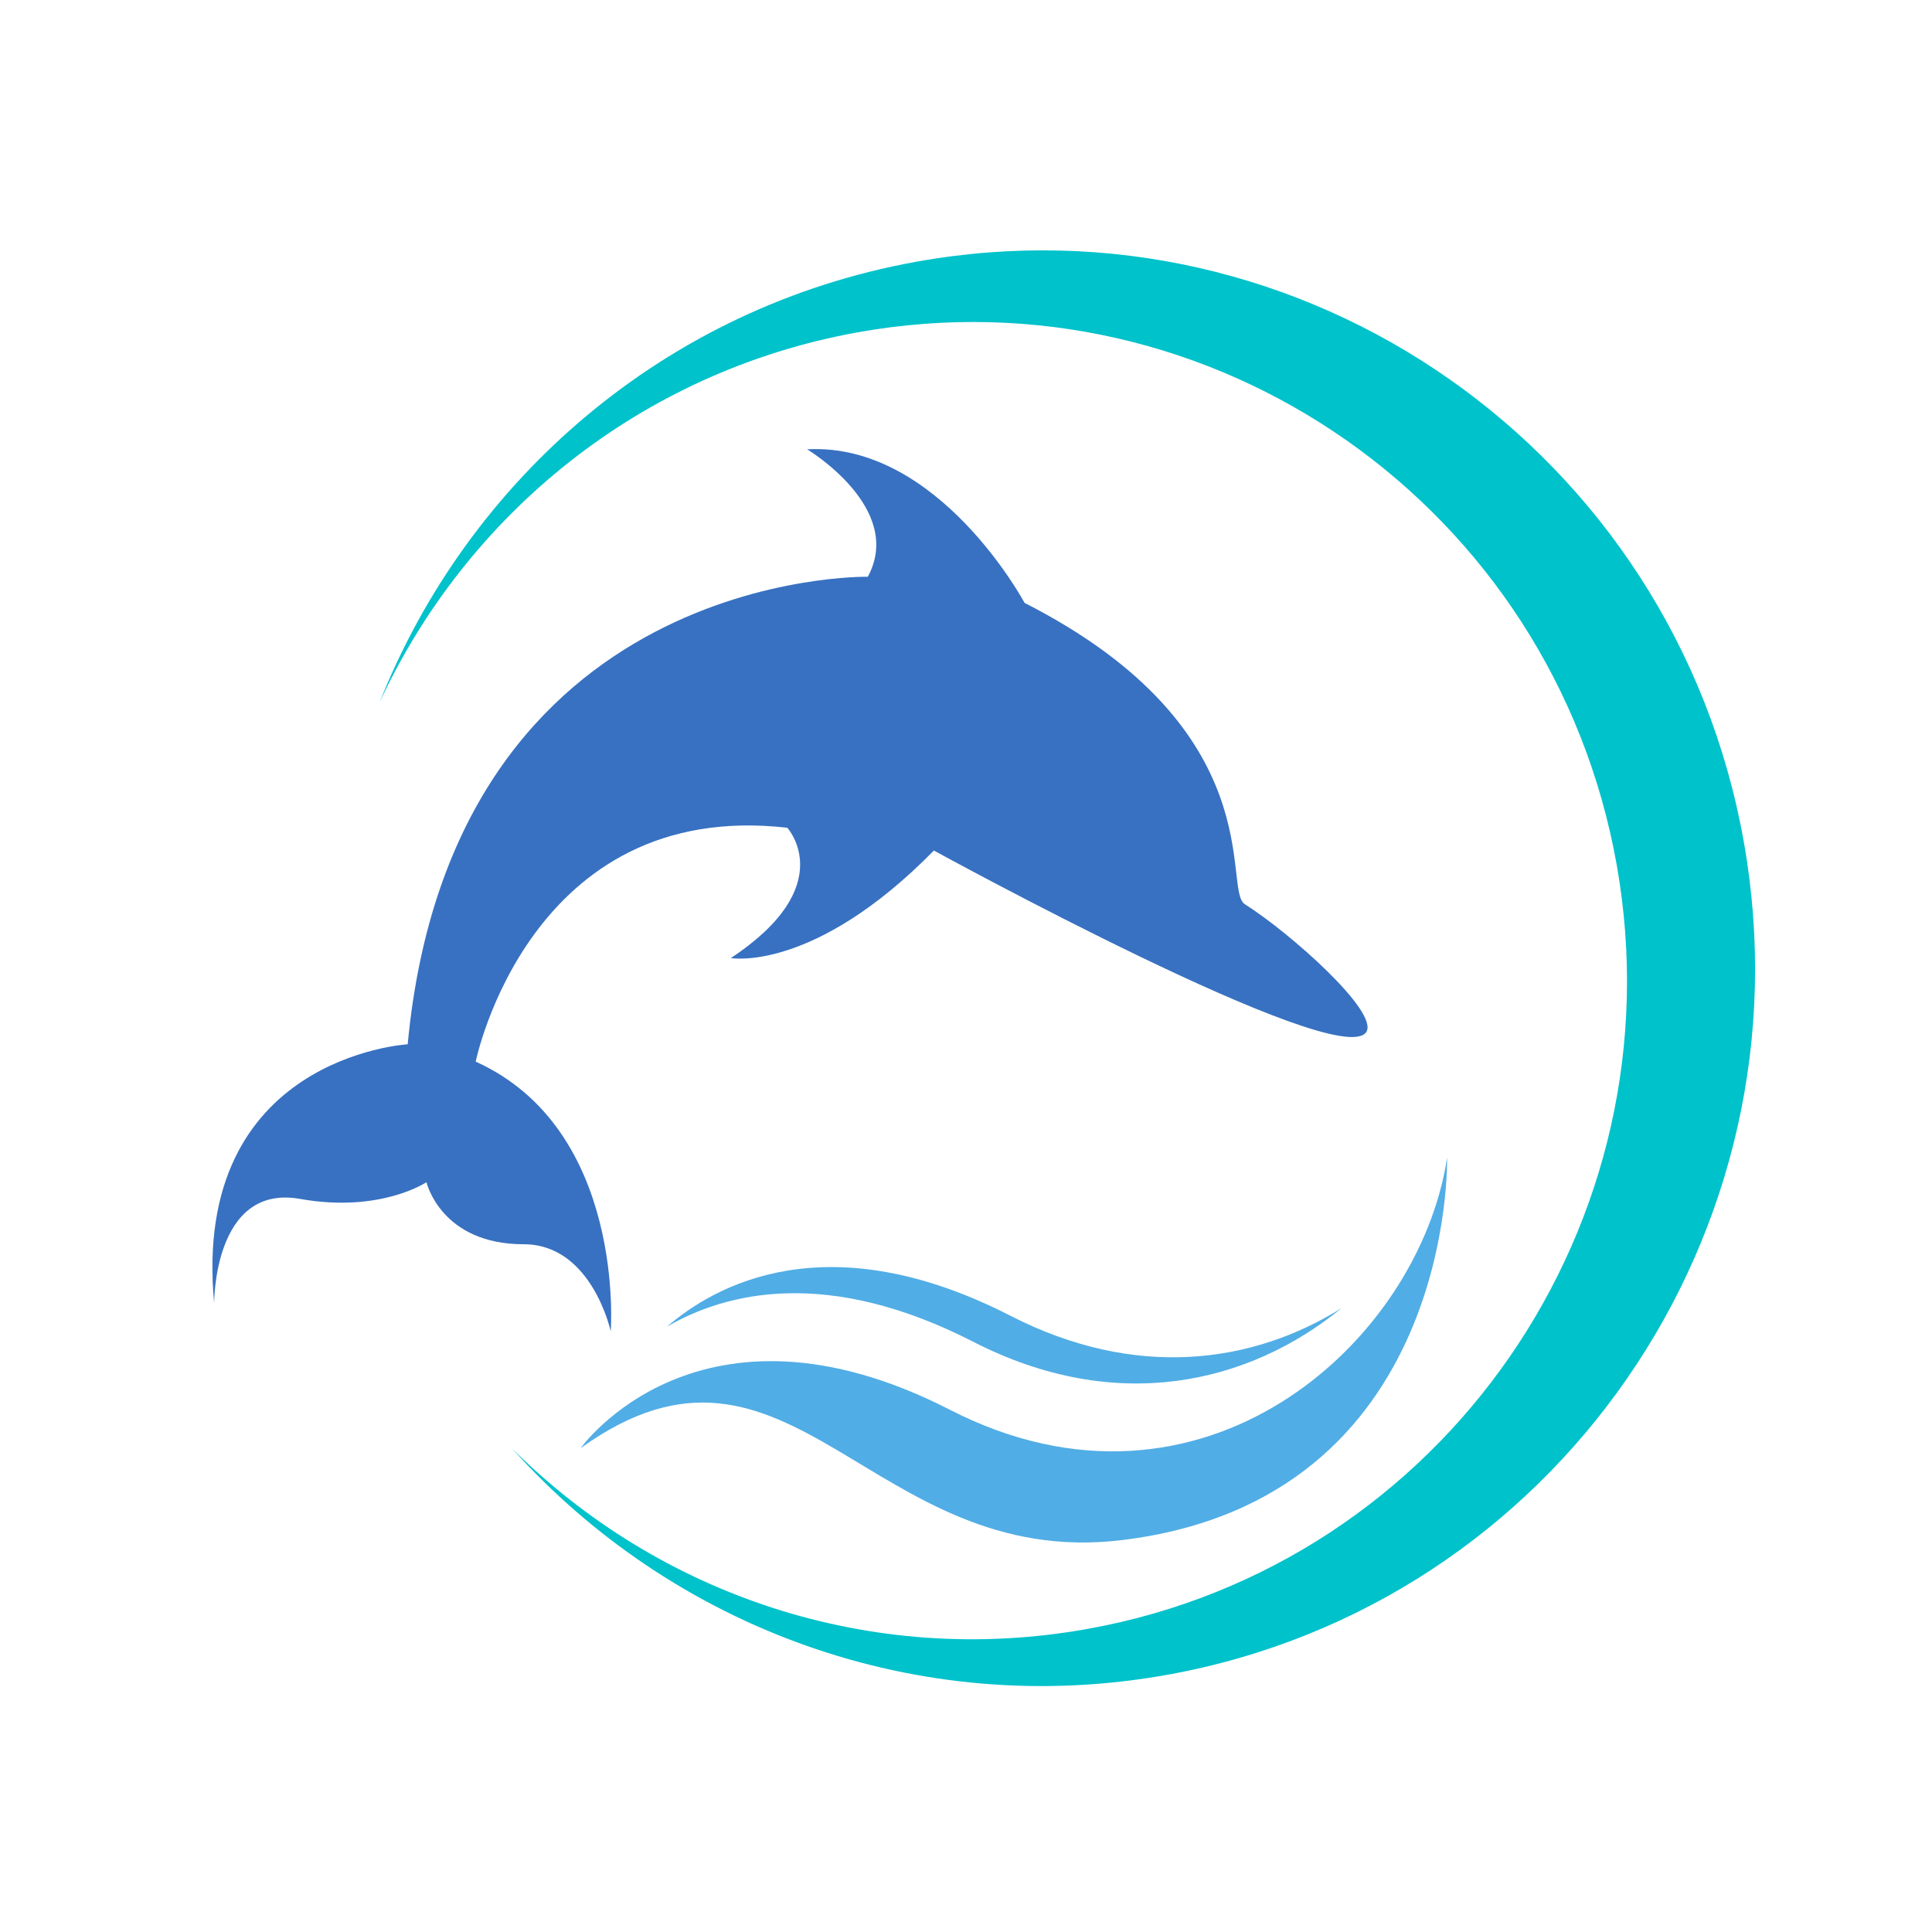 <svg xmlns="http://www.w3.org/2000/svg" xmlns:xlink="http://www.w3.org/1999/xlink" width="95" zoomAndPan="magnify" viewBox="0 0 71.25 71.25" height="95" preserveAspectRatio="xMidYMid meet" version="1.0"><path fill="#3871c1" d="M 45.906 33.344 C 45.062 32.812 46.984 26.918 37.785 22.234 C 37.785 22.234 34.613 16.305 29.766 16.57 C 29.766 16.57 33.379 18.734 32.004 21.27 C 32.004 21.27 16.688 20.969 15.035 38.512 C 15.035 38.512 7.039 38.969 7.898 48.062 C 7.898 48.062 7.867 43.645 11.066 44.215 C 14.031 44.742 15.727 43.598 15.727 43.598 C 15.727 43.598 16.258 45.887 19.316 45.887 C 21.828 45.887 22.523 49.098 22.523 49.098 C 22.523 49.098 23.094 41.656 17.543 39.152 C 17.543 39.152 19.516 29.441 29.035 30.527 C 29.035 30.527 30.988 32.664 26.953 35.332 C 26.953 35.332 30.004 35.883 34.441 31.367 C 34.441 31.367 49.402 39.57 50.387 38.059 C 50.863 37.324 47.594 34.414 45.906 33.344 " fill-opacity="1" fill-rule="nonzero"/><path fill="#00c2cb" d="M 33.793 9.652 C 24.52 11.324 17.254 17.699 14 25.902 C 17.207 18.992 23.59 13.711 31.617 12.258 C 44.73 9.898 57.273 18.688 59.621 31.887 C 61.969 45.09 53.238 57.711 40.121 60.07 C 32.094 61.516 24.285 58.793 18.895 53.43 C 24.773 59.984 33.789 63.434 43.062 61.762 C 57.359 59.184 66.871 45.434 64.309 31.043 C 61.754 16.652 48.09 7.074 33.793 9.652 " fill-opacity="1" fill-rule="nonzero"/><path fill="#51ade5" d="M 21.414 53.406 C 21.414 53.406 25.777 47.25 35.035 51.992 C 44.285 56.738 52.32 49.562 53.367 42.695 C 53.367 42.695 53.684 55.305 41.375 56.797 C 32.09 57.922 29.133 47.855 21.414 53.406 " fill-opacity="1" fill-rule="nonzero"/><path fill="#51ade5" d="M 35.902 49.488 C 41.188 52.195 46.066 51.027 49.477 48.242 C 46.188 50.293 41.879 50.891 37.262 48.523 C 30.5 45.059 26.348 47.41 24.598 48.926 C 26.773 47.66 30.512 46.723 35.902 49.488 " fill-opacity="1" fill-rule="nonzero"/></svg>
